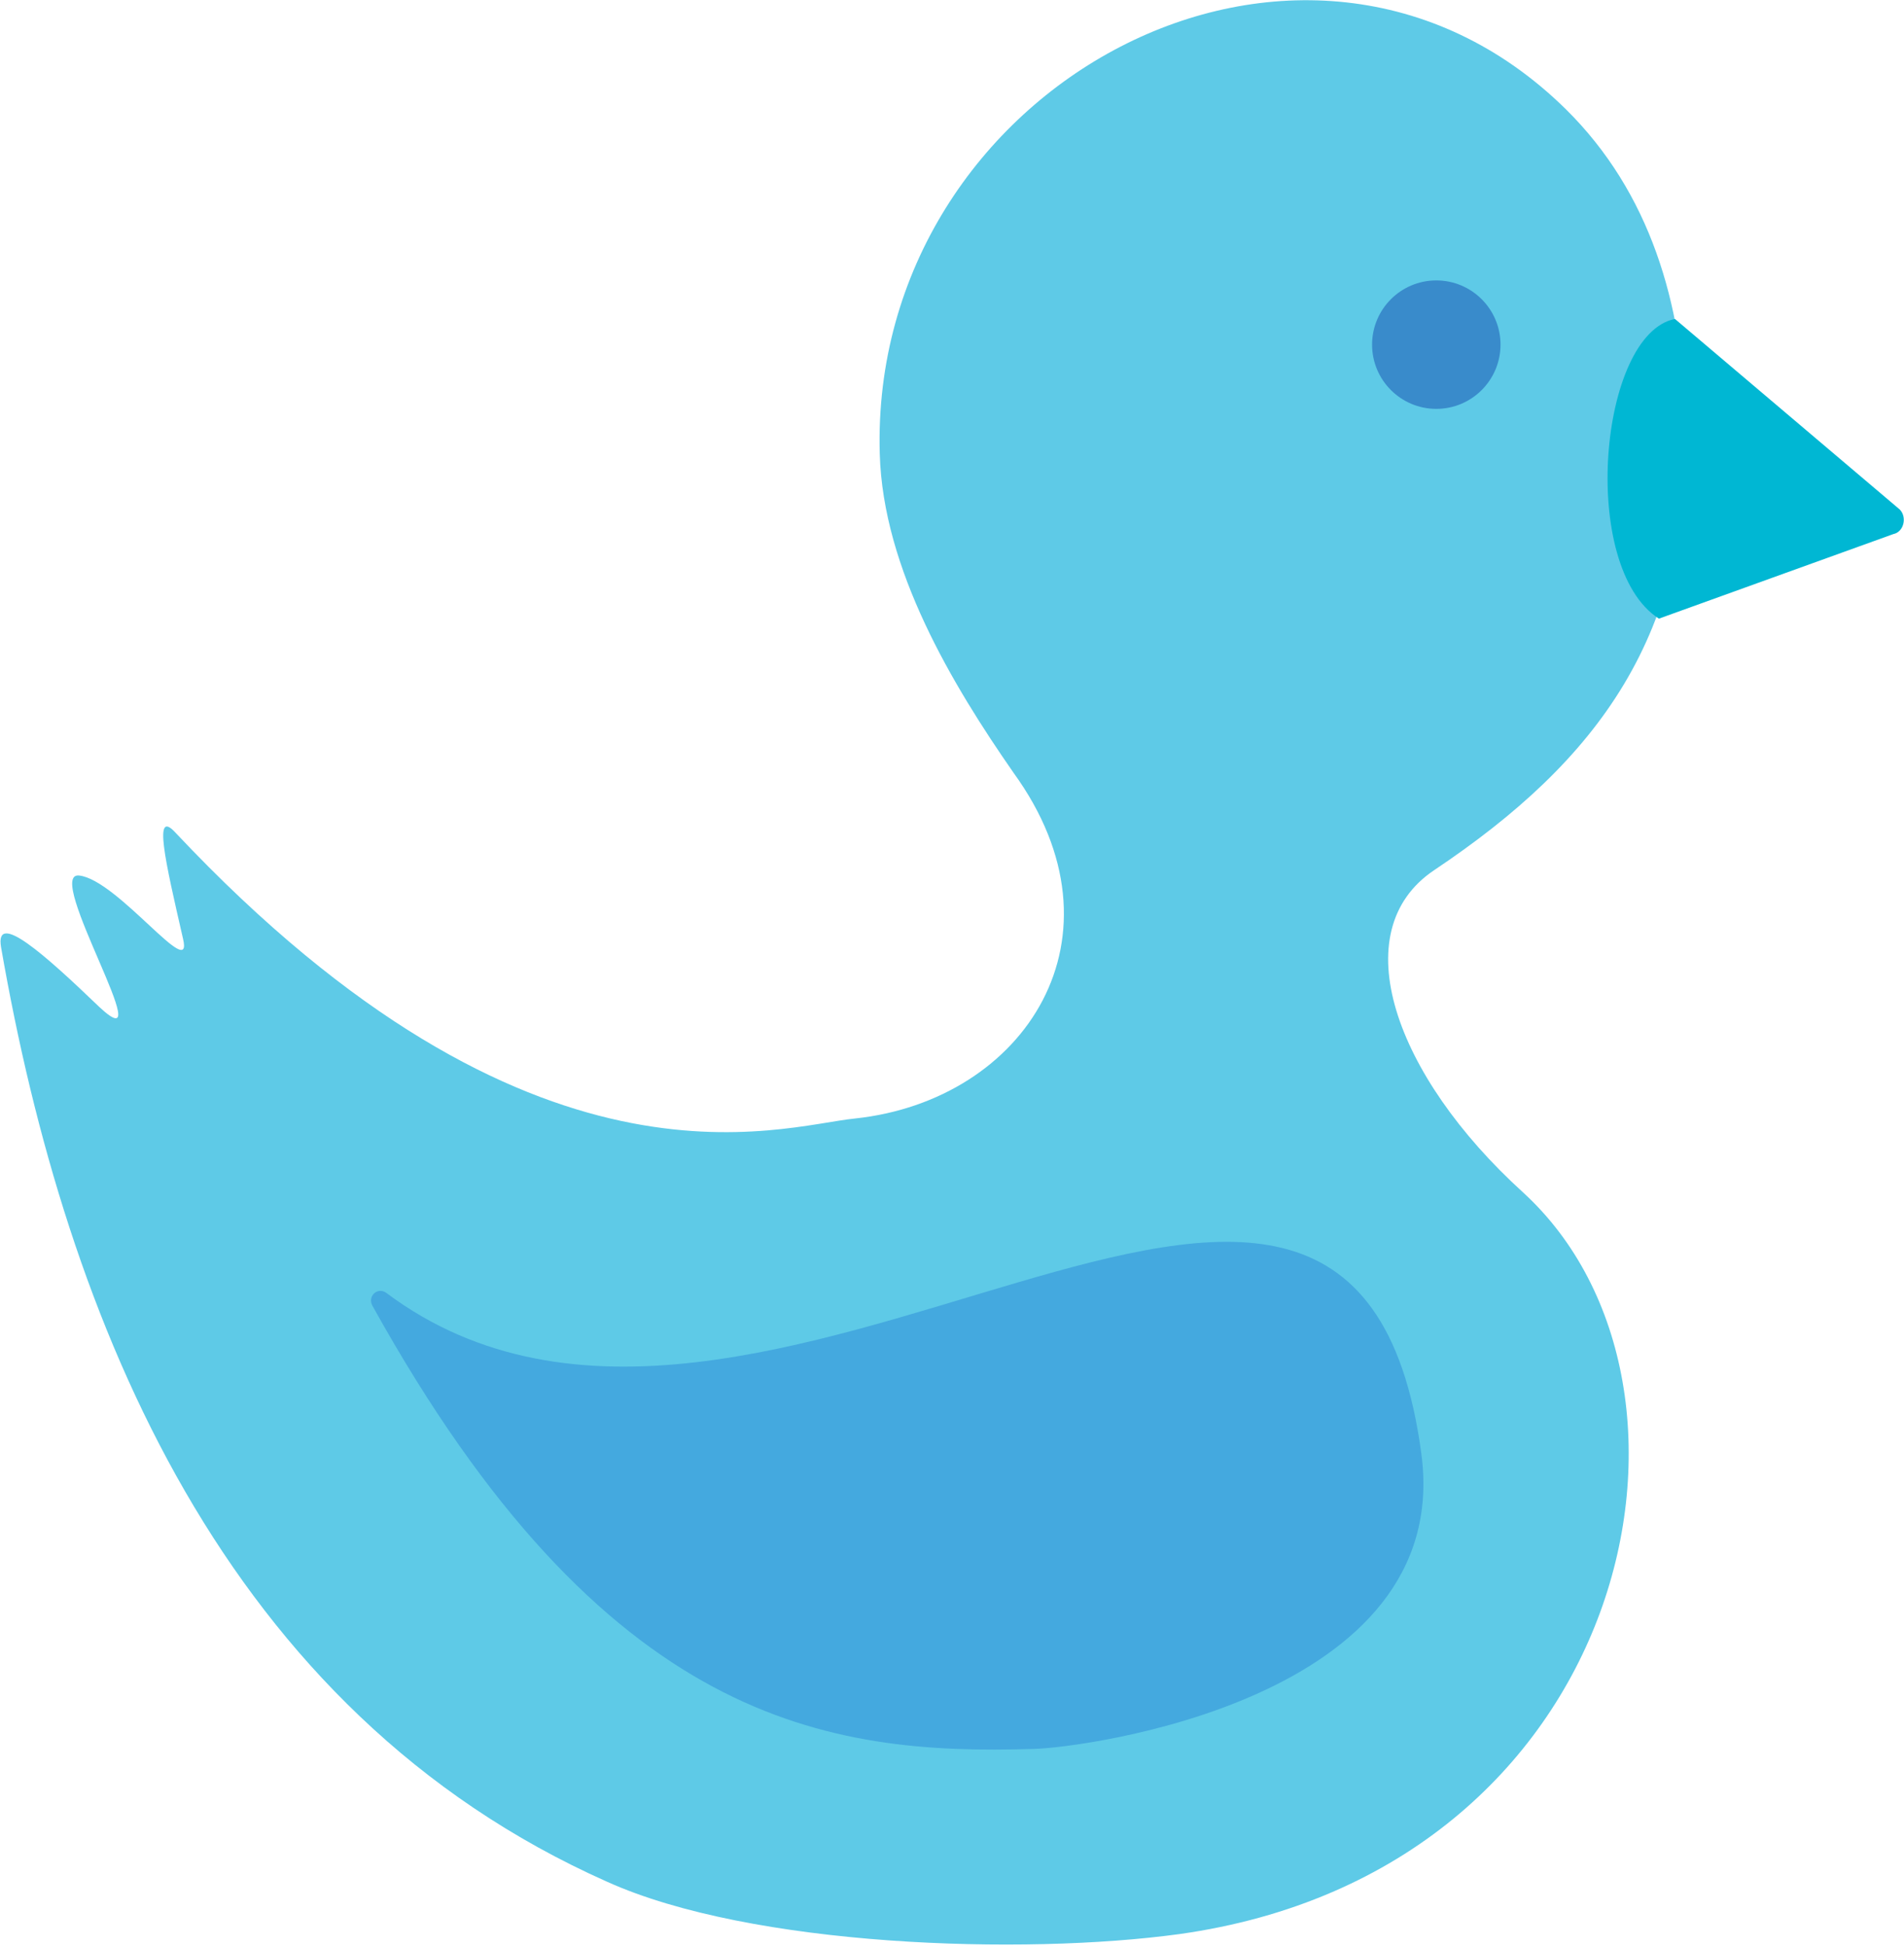 <?xml version="1.0" encoding="utf-8"?>
<!-- Generator: Adobe Illustrator 18.1.1, SVG Export Plug-In . SVG Version: 6.00 Build 0)  -->
<svg version="1.1" id="Layer_1" xmlns="http://www.w3.org/2000/svg" xmlns:xlink="http://www.w3.org/1999/xlink" x="0px" y="0px"
	 viewBox="0 0 177.9 181.8" enable-background="new 0 0 177.9 181.8" xml:space="preserve">
<path fill="#5ECAE7" d="M157.5,39.3c0.6,19.9-8.1,31.7-23.5,42c-8.5,5.7-3.7,19.2,8.3,30.1c19.9,18.2,10,63.4-32.1,69.3
	c-14.6,2-40,1.2-53.5-4.9C21,159.9,6.2,123.6,0.1,88.5c-0.6-3.5,4.1,0.7,9.2,5.6c5.9,5.5-5.3-12.7-1.9-12.3
	c3.6,0.4,10.7,10.1,9.7,5.9c-1.7-7.4-2.8-12.2-0.7-9.9c33.4,35.5,56.4,27.4,63.5,26.7c15.9-1.7,25.9-17,14.8-32.3
	C89,64,82.5,53.2,82.2,42.4c-1-34.4,39.6-56.3,64.1-32.2C154.2,18,157.2,28.4,157.5,39.3z"/>
<path fill="#44A9DF" d="M36.1,120.8c-0.8-0.6-1.8,0.3-1.3,1.2c21.7,39.1,42.5,42,61.8,41.4c4.6-0.1,39.3-4.6,36.2-27.6
	C126.3,87.2,70.9,146.8,36.1,120.8z"/>
<path fill="#00B7D3" d="M176.9,49.9L155,57.8c-7.5-4.8-5.6-26.6,1.5-28l21,17.8C178.2,48.3,177.9,49.7,176.9,49.9z"/>
<circle fill="#398BCB" cx="134.2" cy="32.2" r="6"/>
</svg>
